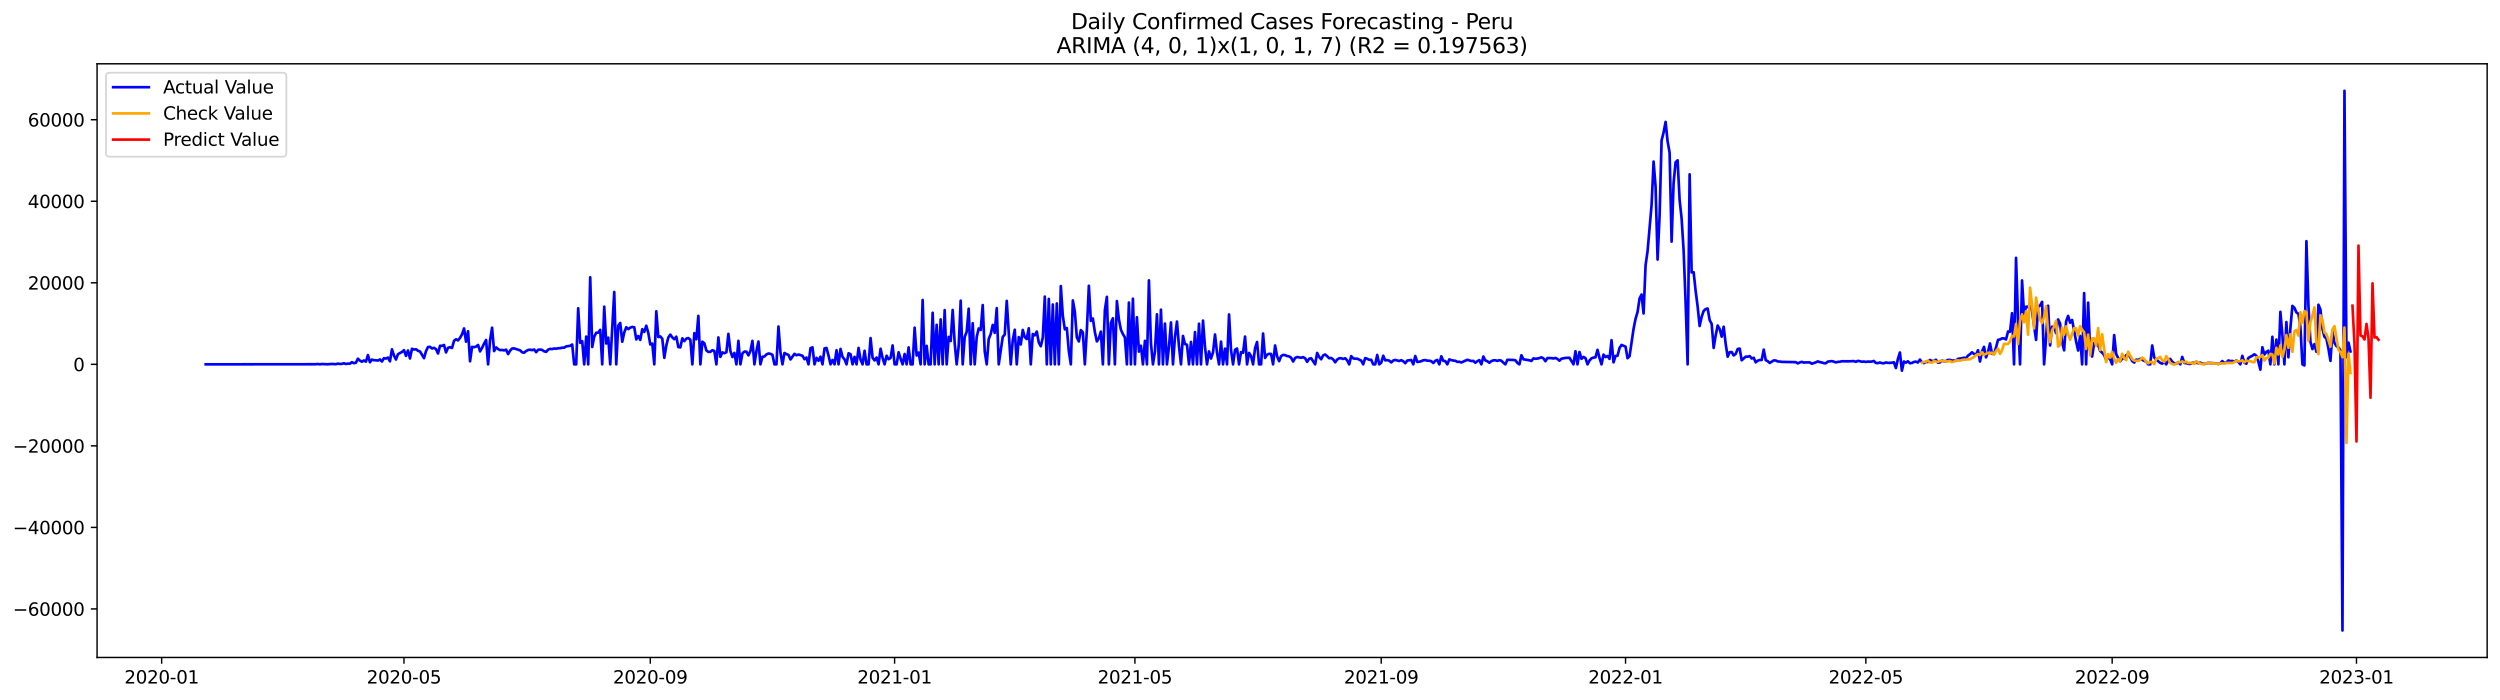 <?xml version="1.0" encoding="utf-8" standalone="no"?>
<!DOCTYPE svg PUBLIC "-//W3C//DTD SVG 1.1//EN"
  "http://www.w3.org/Graphics/SVG/1.1/DTD/svg11.dtd">
<svg xmlns:xlink="http://www.w3.org/1999/xlink" width="1400.792pt" height="392.274pt" viewBox="0 0 1400.792 392.274" xmlns="http://www.w3.org/2000/svg" version="1.1">
 <defs>
  <style type="text/css">*{stroke-linejoin: round; stroke-linecap: butt}</style>
 </defs>
 <g id="figure_1">
  <g id="patch_1">
   <path d="M 0 392.274 
L 1400.792 392.274 
L 1400.792 0 
L 0 0 
z
" style="fill: #ffffff"/>
  </g>
  <g id="axes_1">
   <g id="patch_2">
    <path d="M 54.392 368.396 
L 1393.592 368.396 
L 1393.592 35.755 
L 54.392 35.755 
z
" style="fill: #ffffff"/>
   </g>
   <g id="matplotlib.axis_1">
    <g id="xtick_1">
     <g id="line2d_1">
      <defs>
       <path id="m1f6b790aec" d="M 0 0 
L 0 3.5 
" style="stroke: #000000; stroke-width: 0.8"/>
      </defs>
      <g>
       <use xlink:href="#m1f6b790aec" x="90.579" y="368.396" style="stroke: #000000; stroke-width: 0.8"/>
      </g>
     </g>
     <g id="text_1">
      <!-- 2020-01 -->
      <g transform="translate(69.688 382.994)scale(0.1 -0.1)">
       <defs>
        <path id="DejaVuSans-32" d="M 1228 531 
L 3431 531 
L 3431 0 
L 469 0 
L 469 531 
Q 828 903 1448 1529 
Q 2069 2156 2228 2338 
Q 2531 2678 2651 2914 
Q 2772 3150 2772 3378 
Q 2772 3750 2511 3984 
Q 2250 4219 1831 4219 
Q 1534 4219 1204 4116 
Q 875 4013 500 3803 
L 500 4441 
Q 881 4594 1212 4672 
Q 1544 4750 1819 4750 
Q 2544 4750 2975 4387 
Q 3406 4025 3406 3419 
Q 3406 3131 3298 2873 
Q 3191 2616 2906 2266 
Q 2828 2175 2409 1742 
Q 1991 1309 1228 531 
z
" transform="scale(0.016)"/>
        <path id="DejaVuSans-30" d="M 2034 4250 
Q 1547 4250 1301 3770 
Q 1056 3291 1056 2328 
Q 1056 1369 1301 889 
Q 1547 409 2034 409 
Q 2525 409 2770 889 
Q 3016 1369 3016 2328 
Q 3016 3291 2770 3770 
Q 2525 4250 2034 4250 
z
M 2034 4750 
Q 2819 4750 3233 4129 
Q 3647 3509 3647 2328 
Q 3647 1150 3233 529 
Q 2819 -91 2034 -91 
Q 1250 -91 836 529 
Q 422 1150 422 2328 
Q 422 3509 836 4129 
Q 1250 4750 2034 4750 
z
" transform="scale(0.016)"/>
        <path id="DejaVuSans-2d" d="M 313 2009 
L 1997 2009 
L 1997 1497 
L 313 1497 
L 313 2009 
z
" transform="scale(0.016)"/>
        <path id="DejaVuSans-31" d="M 794 531 
L 1825 531 
L 1825 4091 
L 703 3866 
L 703 4441 
L 1819 4666 
L 2450 4666 
L 2450 531 
L 3481 531 
L 3481 0 
L 794 0 
L 794 531 
z
" transform="scale(0.016)"/>
       </defs>
       <use xlink:href="#DejaVuSans-32"/>
       <use xlink:href="#DejaVuSans-30" x="63.623"/>
       <use xlink:href="#DejaVuSans-32" x="127.246"/>
       <use xlink:href="#DejaVuSans-30" x="190.869"/>
       <use xlink:href="#DejaVuSans-2d" x="254.492"/>
       <use xlink:href="#DejaVuSans-30" x="290.576"/>
       <use xlink:href="#DejaVuSans-31" x="354.199"/>
      </g>
     </g>
    </g>
    <g id="xtick_2">
     <g id="line2d_2">
      <g>
       <use xlink:href="#m1f6b790aec" x="226.351" y="368.396" style="stroke: #000000; stroke-width: 0.8"/>
      </g>
     </g>
     <g id="text_2">
      <!-- 2020-05 -->
      <g transform="translate(205.459 382.994)scale(0.1 -0.1)">
       <defs>
        <path id="DejaVuSans-35" d="M 691 4666 
L 3169 4666 
L 3169 4134 
L 1269 4134 
L 1269 2991 
Q 1406 3038 1543 3061 
Q 1681 3084 1819 3084 
Q 2600 3084 3056 2656 
Q 3513 2228 3513 1497 
Q 3513 744 3044 326 
Q 2575 -91 1722 -91 
Q 1428 -91 1123 -41 
Q 819 9 494 109 
L 494 744 
Q 775 591 1075 516 
Q 1375 441 1709 441 
Q 2250 441 2565 725 
Q 2881 1009 2881 1497 
Q 2881 1984 2565 2268 
Q 2250 2553 1709 2553 
Q 1456 2553 1204 2497 
Q 953 2441 691 2322 
L 691 4666 
z
" transform="scale(0.016)"/>
       </defs>
       <use xlink:href="#DejaVuSans-32"/>
       <use xlink:href="#DejaVuSans-30" x="63.623"/>
       <use xlink:href="#DejaVuSans-32" x="127.246"/>
       <use xlink:href="#DejaVuSans-30" x="190.869"/>
       <use xlink:href="#DejaVuSans-2d" x="254.492"/>
       <use xlink:href="#DejaVuSans-30" x="290.576"/>
       <use xlink:href="#DejaVuSans-35" x="354.199"/>
      </g>
     </g>
    </g>
    <g id="xtick_3">
     <g id="line2d_3">
      <g>
       <use xlink:href="#m1f6b790aec" x="364.366" y="368.396" style="stroke: #000000; stroke-width: 0.8"/>
      </g>
     </g>
     <g id="text_3">
      <!-- 2020-09 -->
      <g transform="translate(343.475 382.994)scale(0.1 -0.1)">
       <defs>
        <path id="DejaVuSans-39" d="M 703 97 
L 703 672 
Q 941 559 1184 500 
Q 1428 441 1663 441 
Q 2288 441 2617 861 
Q 2947 1281 2994 2138 
Q 2813 1869 2534 1725 
Q 2256 1581 1919 1581 
Q 1219 1581 811 2004 
Q 403 2428 403 3163 
Q 403 3881 828 4315 
Q 1253 4750 1959 4750 
Q 2769 4750 3195 4129 
Q 3622 3509 3622 2328 
Q 3622 1225 3098 567 
Q 2575 -91 1691 -91 
Q 1453 -91 1209 -44 
Q 966 3 703 97 
z
M 1959 2075 
Q 2384 2075 2632 2365 
Q 2881 2656 2881 3163 
Q 2881 3666 2632 3958 
Q 2384 4250 1959 4250 
Q 1534 4250 1286 3958 
Q 1038 3666 1038 3163 
Q 1038 2656 1286 2365 
Q 1534 2075 1959 2075 
z
" transform="scale(0.016)"/>
       </defs>
       <use xlink:href="#DejaVuSans-32"/>
       <use xlink:href="#DejaVuSans-30" x="63.623"/>
       <use xlink:href="#DejaVuSans-32" x="127.246"/>
       <use xlink:href="#DejaVuSans-30" x="190.869"/>
       <use xlink:href="#DejaVuSans-2d" x="254.492"/>
       <use xlink:href="#DejaVuSans-30" x="290.576"/>
       <use xlink:href="#DejaVuSans-39" x="354.199"/>
      </g>
     </g>
    </g>
    <g id="xtick_4">
     <g id="line2d_4">
      <g>
       <use xlink:href="#m1f6b790aec" x="501.26" y="368.396" style="stroke: #000000; stroke-width: 0.8"/>
      </g>
     </g>
     <g id="text_4">
      <!-- 2021-01 -->
      <g transform="translate(480.368 382.994)scale(0.1 -0.1)">
       <use xlink:href="#DejaVuSans-32"/>
       <use xlink:href="#DejaVuSans-30" x="63.623"/>
       <use xlink:href="#DejaVuSans-32" x="127.246"/>
       <use xlink:href="#DejaVuSans-31" x="190.869"/>
       <use xlink:href="#DejaVuSans-2d" x="254.492"/>
       <use xlink:href="#DejaVuSans-30" x="290.576"/>
       <use xlink:href="#DejaVuSans-31" x="354.199"/>
      </g>
     </g>
    </g>
    <g id="xtick_5">
     <g id="line2d_5">
      <g>
       <use xlink:href="#m1f6b790aec" x="635.909" y="368.396" style="stroke: #000000; stroke-width: 0.8"/>
      </g>
     </g>
     <g id="text_5">
      <!-- 2021-05 -->
      <g transform="translate(615.018 382.994)scale(0.1 -0.1)">
       <use xlink:href="#DejaVuSans-32"/>
       <use xlink:href="#DejaVuSans-30" x="63.623"/>
       <use xlink:href="#DejaVuSans-32" x="127.246"/>
       <use xlink:href="#DejaVuSans-31" x="190.869"/>
       <use xlink:href="#DejaVuSans-2d" x="254.492"/>
       <use xlink:href="#DejaVuSans-30" x="290.576"/>
       <use xlink:href="#DejaVuSans-35" x="354.199"/>
      </g>
     </g>
    </g>
    <g id="xtick_6">
     <g id="line2d_6">
      <g>
       <use xlink:href="#m1f6b790aec" x="773.925" y="368.396" style="stroke: #000000; stroke-width: 0.8"/>
      </g>
     </g>
     <g id="text_6">
      <!-- 2021-09 -->
      <g transform="translate(753.033 382.994)scale(0.1 -0.1)">
       <use xlink:href="#DejaVuSans-32"/>
       <use xlink:href="#DejaVuSans-30" x="63.623"/>
       <use xlink:href="#DejaVuSans-32" x="127.246"/>
       <use xlink:href="#DejaVuSans-31" x="190.869"/>
       <use xlink:href="#DejaVuSans-2d" x="254.492"/>
       <use xlink:href="#DejaVuSans-30" x="290.576"/>
       <use xlink:href="#DejaVuSans-39" x="354.199"/>
      </g>
     </g>
    </g>
    <g id="xtick_7">
     <g id="line2d_7">
      <g>
       <use xlink:href="#m1f6b790aec" x="910.818" y="368.396" style="stroke: #000000; stroke-width: 0.8"/>
      </g>
     </g>
     <g id="text_7">
      <!-- 2022-01 -->
      <g transform="translate(889.927 382.994)scale(0.1 -0.1)">
       <use xlink:href="#DejaVuSans-32"/>
       <use xlink:href="#DejaVuSans-30" x="63.623"/>
       <use xlink:href="#DejaVuSans-32" x="127.246"/>
       <use xlink:href="#DejaVuSans-32" x="190.869"/>
       <use xlink:href="#DejaVuSans-2d" x="254.492"/>
       <use xlink:href="#DejaVuSans-30" x="290.576"/>
       <use xlink:href="#DejaVuSans-31" x="354.199"/>
      </g>
     </g>
    </g>
    <g id="xtick_8">
     <g id="line2d_8">
      <g>
       <use xlink:href="#m1f6b790aec" x="1045.468" y="368.396" style="stroke: #000000; stroke-width: 0.8"/>
      </g>
     </g>
     <g id="text_8">
      <!-- 2022-05 -->
      <g transform="translate(1024.576 382.994)scale(0.1 -0.1)">
       <use xlink:href="#DejaVuSans-32"/>
       <use xlink:href="#DejaVuSans-30" x="63.623"/>
       <use xlink:href="#DejaVuSans-32" x="127.246"/>
       <use xlink:href="#DejaVuSans-32" x="190.869"/>
       <use xlink:href="#DejaVuSans-2d" x="254.492"/>
       <use xlink:href="#DejaVuSans-30" x="290.576"/>
       <use xlink:href="#DejaVuSans-35" x="354.199"/>
      </g>
     </g>
    </g>
    <g id="xtick_9">
     <g id="line2d_9">
      <g>
       <use xlink:href="#m1f6b790aec" x="1183.483" y="368.396" style="stroke: #000000; stroke-width: 0.8"/>
      </g>
     </g>
     <g id="text_9">
      <!-- 2022-09 -->
      <g transform="translate(1162.592 382.994)scale(0.1 -0.1)">
       <use xlink:href="#DejaVuSans-32"/>
       <use xlink:href="#DejaVuSans-30" x="63.623"/>
       <use xlink:href="#DejaVuSans-32" x="127.246"/>
       <use xlink:href="#DejaVuSans-32" x="190.869"/>
       <use xlink:href="#DejaVuSans-2d" x="254.492"/>
       <use xlink:href="#DejaVuSans-30" x="290.576"/>
       <use xlink:href="#DejaVuSans-39" x="354.199"/>
      </g>
     </g>
    </g>
    <g id="xtick_10">
     <g id="line2d_10">
      <g>
       <use xlink:href="#m1f6b790aec" x="1320.377" y="368.396" style="stroke: #000000; stroke-width: 0.8"/>
      </g>
     </g>
     <g id="text_10">
      <!-- 2023-01 -->
      <g transform="translate(1299.485 382.994)scale(0.1 -0.1)">
       <defs>
        <path id="DejaVuSans-33" d="M 2597 2516 
Q 3050 2419 3304 2112 
Q 3559 1806 3559 1356 
Q 3559 666 3084 287 
Q 2609 -91 1734 -91 
Q 1441 -91 1130 -33 
Q 819 25 488 141 
L 488 750 
Q 750 597 1062 519 
Q 1375 441 1716 441 
Q 2309 441 2620 675 
Q 2931 909 2931 1356 
Q 2931 1769 2642 2001 
Q 2353 2234 1838 2234 
L 1294 2234 
L 1294 2753 
L 1863 2753 
Q 2328 2753 2575 2939 
Q 2822 3125 2822 3475 
Q 2822 3834 2567 4026 
Q 2313 4219 1838 4219 
Q 1578 4219 1281 4162 
Q 984 4106 628 3988 
L 628 4550 
Q 988 4650 1302 4700 
Q 1616 4750 1894 4750 
Q 2613 4750 3031 4423 
Q 3450 4097 3450 3541 
Q 3450 3153 3228 2886 
Q 3006 2619 2597 2516 
z
" transform="scale(0.016)"/>
       </defs>
       <use xlink:href="#DejaVuSans-32"/>
       <use xlink:href="#DejaVuSans-30" x="63.623"/>
       <use xlink:href="#DejaVuSans-32" x="127.246"/>
       <use xlink:href="#DejaVuSans-33" x="190.869"/>
       <use xlink:href="#DejaVuSans-2d" x="254.492"/>
       <use xlink:href="#DejaVuSans-30" x="290.576"/>
       <use xlink:href="#DejaVuSans-31" x="354.199"/>
      </g>
     </g>
    </g>
   </g>
   <g id="matplotlib.axis_2">
    <g id="ytick_1">
     <g id="line2d_11">
      <defs>
       <path id="m94eafbccc7" d="M 0 0 
L -3.5 0 
" style="stroke: #000000; stroke-width: 0.8"/>
      </defs>
      <g>
       <use xlink:href="#m94eafbccc7" x="54.392" y="341.201" style="stroke: #000000; stroke-width: 0.8"/>
      </g>
     </g>
     <g id="text_11">
      <!-- −60000 -->
      <g transform="translate(7.2 345)scale(0.1 -0.1)">
       <defs>
        <path id="DejaVuSans-2212" d="M 678 2272 
L 4684 2272 
L 4684 1741 
L 678 1741 
L 678 2272 
z
" transform="scale(0.016)"/>
        <path id="DejaVuSans-36" d="M 2113 2584 
Q 1688 2584 1439 2293 
Q 1191 2003 1191 1497 
Q 1191 994 1439 701 
Q 1688 409 2113 409 
Q 2538 409 2786 701 
Q 3034 994 3034 1497 
Q 3034 2003 2786 2293 
Q 2538 2584 2113 2584 
z
M 3366 4563 
L 3366 3988 
Q 3128 4100 2886 4159 
Q 2644 4219 2406 4219 
Q 1781 4219 1451 3797 
Q 1122 3375 1075 2522 
Q 1259 2794 1537 2939 
Q 1816 3084 2150 3084 
Q 2853 3084 3261 2657 
Q 3669 2231 3669 1497 
Q 3669 778 3244 343 
Q 2819 -91 2113 -91 
Q 1303 -91 875 529 
Q 447 1150 447 2328 
Q 447 3434 972 4092 
Q 1497 4750 2381 4750 
Q 2619 4750 2861 4703 
Q 3103 4656 3366 4563 
z
" transform="scale(0.016)"/>
       </defs>
       <use xlink:href="#DejaVuSans-2212"/>
       <use xlink:href="#DejaVuSans-36" x="83.789"/>
       <use xlink:href="#DejaVuSans-30" x="147.412"/>
       <use xlink:href="#DejaVuSans-30" x="211.035"/>
       <use xlink:href="#DejaVuSans-30" x="274.658"/>
       <use xlink:href="#DejaVuSans-30" x="338.281"/>
      </g>
     </g>
    </g>
    <g id="ytick_2">
     <g id="line2d_12">
      <g>
       <use xlink:href="#m94eafbccc7" x="54.392" y="295.517" style="stroke: #000000; stroke-width: 0.8"/>
      </g>
     </g>
     <g id="text_12">
      <!-- −40000 -->
      <g transform="translate(7.2 299.316)scale(0.1 -0.1)">
       <defs>
        <path id="DejaVuSans-34" d="M 2419 4116 
L 825 1625 
L 2419 1625 
L 2419 4116 
z
M 2253 4666 
L 3047 4666 
L 3047 1625 
L 3713 1625 
L 3713 1100 
L 3047 1100 
L 3047 0 
L 2419 0 
L 2419 1100 
L 313 1100 
L 313 1709 
L 2253 4666 
z
" transform="scale(0.016)"/>
       </defs>
       <use xlink:href="#DejaVuSans-2212"/>
       <use xlink:href="#DejaVuSans-34" x="83.789"/>
       <use xlink:href="#DejaVuSans-30" x="147.412"/>
       <use xlink:href="#DejaVuSans-30" x="211.035"/>
       <use xlink:href="#DejaVuSans-30" x="274.658"/>
       <use xlink:href="#DejaVuSans-30" x="338.281"/>
      </g>
     </g>
    </g>
    <g id="ytick_3">
     <g id="line2d_13">
      <g>
       <use xlink:href="#m94eafbccc7" x="54.392" y="249.833" style="stroke: #000000; stroke-width: 0.8"/>
      </g>
     </g>
     <g id="text_13">
      <!-- −20000 -->
      <g transform="translate(7.2 253.632)scale(0.1 -0.1)">
       <use xlink:href="#DejaVuSans-2212"/>
       <use xlink:href="#DejaVuSans-32" x="83.789"/>
       <use xlink:href="#DejaVuSans-30" x="147.412"/>
       <use xlink:href="#DejaVuSans-30" x="211.035"/>
       <use xlink:href="#DejaVuSans-30" x="274.658"/>
       <use xlink:href="#DejaVuSans-30" x="338.281"/>
      </g>
     </g>
    </g>
    <g id="ytick_4">
     <g id="line2d_14">
      <g>
       <use xlink:href="#m94eafbccc7" x="54.392" y="204.148" style="stroke: #000000; stroke-width: 0.8"/>
      </g>
     </g>
     <g id="text_14">
      <!-- 0 -->
      <g transform="translate(41.03 207.948)scale(0.1 -0.1)">
       <use xlink:href="#DejaVuSans-30"/>
      </g>
     </g>
    </g>
    <g id="ytick_5">
     <g id="line2d_15">
      <g>
       <use xlink:href="#m94eafbccc7" x="54.392" y="158.464" style="stroke: #000000; stroke-width: 0.8"/>
      </g>
     </g>
     <g id="text_15">
      <!-- 20000 -->
      <g transform="translate(15.58 162.263)scale(0.1 -0.1)">
       <use xlink:href="#DejaVuSans-32"/>
       <use xlink:href="#DejaVuSans-30" x="63.623"/>
       <use xlink:href="#DejaVuSans-30" x="127.246"/>
       <use xlink:href="#DejaVuSans-30" x="190.869"/>
       <use xlink:href="#DejaVuSans-30" x="254.492"/>
      </g>
     </g>
    </g>
    <g id="ytick_6">
     <g id="line2d_16">
      <g>
       <use xlink:href="#m94eafbccc7" x="54.392" y="112.78" style="stroke: #000000; stroke-width: 0.8"/>
      </g>
     </g>
     <g id="text_16">
      <!-- 40000 -->
      <g transform="translate(15.58 116.579)scale(0.1 -0.1)">
       <use xlink:href="#DejaVuSans-34"/>
       <use xlink:href="#DejaVuSans-30" x="63.623"/>
       <use xlink:href="#DejaVuSans-30" x="127.246"/>
       <use xlink:href="#DejaVuSans-30" x="190.869"/>
       <use xlink:href="#DejaVuSans-30" x="254.492"/>
      </g>
     </g>
    </g>
    <g id="ytick_7">
     <g id="line2d_17">
      <g>
       <use xlink:href="#m94eafbccc7" x="54.392" y="67.096" style="stroke: #000000; stroke-width: 0.8"/>
      </g>
     </g>
     <g id="text_17">
      <!-- 60000 -->
      <g transform="translate(15.58 70.895)scale(0.1 -0.1)">
       <use xlink:href="#DejaVuSans-36"/>
       <use xlink:href="#DejaVuSans-30" x="63.623"/>
       <use xlink:href="#DejaVuSans-30" x="127.246"/>
       <use xlink:href="#DejaVuSans-30" x="190.869"/>
       <use xlink:href="#DejaVuSans-30" x="254.492"/>
      </g>
     </g>
    </g>
   </g>
   <g id="line2d_18">
    <path d="M 115.265 204.148 
L 176.979 204.084 
L 178.101 203.945 
L 179.223 204.148 
L 180.345 203.957 
L 182.59 204.075 
L 183.712 204.1 
L 185.956 203.92 
L 188.2 204.066 
L 189.322 203.735 
L 190.444 203.925 
L 191.566 203.886 
L 192.688 203.559 
L 193.81 203.941 
L 194.932 203.735 
L 196.055 203.804 
L 197.177 202.926 
L 198.299 203.509 
L 199.421 203.251 
L 200.543 200.978 
L 201.665 202.061 
L 202.787 202.684 
L 203.909 201.976 
L 205.031 202.616 
L 206.153 198.975 
L 207.275 202.963 
L 208.397 201.471 
L 209.519 201.828 
L 210.642 201.869 
L 211.764 202.022 
L 212.886 201.389 
L 214.008 202.556 
L 215.13 200.695 
L 216.252 200.921 
L 217.374 200.347 
L 218.496 202.472 
L 219.618 195.736 
L 220.74 199.155 
L 221.862 201.448 
L 222.984 198.458 
L 225.229 197.193 
L 226.351 196.193 
L 227.473 199.409 
L 228.595 196.396 
L 229.717 200.85 
L 230.839 195.43 
L 231.961 195.861 
L 233.083 195.676 
L 234.205 196.563 
L 235.327 196.912 
L 237.571 200.688 
L 238.693 196.754 
L 239.816 194.447 
L 240.938 194.331 
L 242.06 195.261 
L 243.182 194.906 
L 244.304 195.624 
L 245.426 198.072 
L 246.548 193.755 
L 247.67 193.785 
L 248.792 193.301 
L 249.914 197.458 
L 251.036 194.884 
L 252.158 194.543 
L 253.28 194.966 
L 254.403 190.964 
L 255.525 190.091 
L 256.647 190.731 
L 257.769 189.287 
L 258.891 187.277 
L 260.013 184.036 
L 261.135 191.441 
L 262.257 185.587 
L 263.379 202.438 
L 264.501 194.363 
L 265.623 194.55 
L 266.745 194.194 
L 267.868 193.282 
L 268.99 196.882 
L 270.112 194.92 
L 271.234 192.529 
L 272.356 190.523 
L 273.478 204.148 
L 274.6 190.532 
L 275.722 183.62 
L 276.844 196.711 
L 277.966 194.637 
L 279.088 195.578 
L 280.21 196.199 
L 281.332 196.069 
L 282.455 196.352 
L 283.577 195.93 
L 284.699 198.413 
L 285.821 196.467 
L 286.943 195.288 
L 288.065 195.21 
L 291.431 196.314 
L 292.553 197.419 
L 293.675 197.643 
L 294.797 196.693 
L 295.919 196.092 
L 297.042 195.937 
L 298.164 196.197 
L 299.286 195.838 
L 300.408 197.33 
L 301.53 195.982 
L 302.652 195.85 
L 303.774 196.069 
L 304.896 196.844 
L 306.018 197.15 
L 307.14 195.889 
L 308.262 195.475 
L 309.384 195.596 
L 310.506 195.277 
L 311.629 195.388 
L 312.751 195.124 
L 313.873 195.096 
L 314.995 194.806 
L 316.117 194.804 
L 317.239 194.084 
L 319.483 193.764 
L 320.605 193.036 
L 321.727 204.148 
L 322.849 204.148 
L 323.971 172.727 
L 325.093 192.07 
L 326.216 191.179 
L 327.338 204.148 
L 328.46 188.595 
L 329.582 204.148 
L 330.704 155.362 
L 331.826 194.441 
L 332.948 188.639 
L 334.07 186.482 
L 335.192 186.366 
L 336.314 184.81 
L 337.436 204.148 
L 338.558 171.829 
L 339.68 192.478 
L 340.803 189.194 
L 341.925 204.148 
L 344.169 163.624 
L 345.291 204.148 
L 346.413 182.432 
L 347.535 180.98 
L 348.657 191.478 
L 349.779 186.268 
L 350.901 183.364 
L 352.023 184.415 
L 353.145 183.572 
L 354.268 183.204 
L 355.39 183.385 
L 356.512 190.187 
L 357.634 188.287 
L 358.756 190.452 
L 359.878 184.461 
L 361 185.957 
L 362.122 182.508 
L 363.244 186.489 
L 364.366 193.022 
L 365.488 192.517 
L 366.61 204.148 
L 367.732 174.417 
L 368.855 188.837 
L 369.977 188.492 
L 371.099 189.815 
L 372.221 200.498 
L 373.343 193.607 
L 374.465 189.105 
L 375.587 187.494 
L 376.709 189.066 
L 377.831 190.073 
L 378.953 188.645 
L 380.075 194.461 
L 381.197 194.646 
L 382.319 189.575 
L 383.442 191.133 
L 384.564 189.726 
L 385.686 189.408 
L 386.808 190.375 
L 387.93 204.148 
L 389.052 186.672 
L 390.174 190.103 
L 391.296 176.991 
L 392.418 204.148 
L 393.54 191.453 
L 394.662 192.362 
L 395.784 196.355 
L 396.906 197.172 
L 398.029 197.156 
L 399.151 196.227 
L 400.273 196.686 
L 401.395 204.148 
L 402.517 189.061 
L 403.639 199.968 
L 404.761 197.456 
L 405.883 197.906 
L 407.005 197.405 
L 408.127 187.076 
L 409.249 196.649 
L 410.371 200.037 
L 411.493 197.746 
L 412.616 204.148 
L 413.738 190.978 
L 414.86 204.148 
L 415.982 198.034 
L 417.104 196.994 
L 418.226 197.008 
L 419.348 199.121 
L 420.47 196.743 
L 421.592 190.996 
L 422.714 204.148 
L 423.836 196.748 
L 424.958 191.359 
L 426.08 204.148 
L 427.203 199.902 
L 428.325 199.756 
L 429.447 198.596 
L 430.569 198.059 
L 431.691 198.241 
L 432.813 198.842 
L 433.935 204.148 
L 435.057 204.148 
L 436.179 182.942 
L 437.301 197.444 
L 438.423 204.148 
L 439.545 197.796 
L 440.668 198.422 
L 441.79 198.842 
L 442.912 201.421 
L 445.156 198.267 
L 446.278 199.052 
L 447.4 198.637 
L 449.644 199.324 
L 450.766 201.277 
L 451.888 200.35 
L 453.01 204.148 
L 454.132 195.044 
L 455.255 194.637 
L 456.377 204.148 
L 457.499 200.519 
L 458.621 202.122 
L 459.743 199.85 
L 460.865 204.148 
L 461.987 195.222 
L 463.109 194.964 
L 464.231 199.21 
L 465.353 204.148 
L 466.475 201.693 
L 467.597 204.148 
L 468.719 196.222 
L 469.842 204.148 
L 470.964 195.503 
L 472.086 199.973 
L 473.208 201.353 
L 474.33 204.148 
L 475.452 197.96 
L 476.574 198.461 
L 477.696 204.148 
L 478.818 199.964 
L 479.94 204.148 
L 481.062 194.943 
L 482.184 201.506 
L 483.306 204.148 
L 484.429 196.549 
L 485.551 204.148 
L 486.673 204.148 
L 487.795 189.434 
L 488.917 200.453 
L 490.039 201.96 
L 491.161 200.316 
L 492.283 204.148 
L 493.405 195.402 
L 494.527 200.576 
L 495.649 204.148 
L 496.771 199.326 
L 497.893 201.291 
L 499.016 200.521 
L 500.138 193.547 
L 501.26 204.148 
L 502.382 204.148 
L 503.504 197.383 
L 504.626 201.005 
L 505.748 204.148 
L 506.87 198.34 
L 507.992 204.148 
L 509.114 194.642 
L 510.236 204.148 
L 511.358 204.148 
L 512.48 183.581 
L 513.603 199.201 
L 514.725 197.568 
L 515.847 204.148 
L 516.969 168.076 
L 518.091 204.148 
L 519.213 193.769 
L 520.335 204.148 
L 521.457 204.148 
L 522.579 175.26 
L 523.701 204.148 
L 524.823 182.008 
L 525.945 204.148 
L 527.068 178.951 
L 528.19 204.148 
L 529.312 173.766 
L 530.434 204.148 
L 531.556 188.773 
L 532.678 191.094 
L 533.8 173.684 
L 534.922 192.232 
L 536.044 204.148 
L 537.166 193.922 
L 538.288 168.467 
L 539.41 204.148 
L 540.532 188.81 
L 541.655 185.891 
L 542.777 172.962 
L 543.899 204.148 
L 545.021 181.124 
L 546.143 204.148 
L 547.265 188.789 
L 548.387 184.031 
L 549.509 184.872 
L 550.631 170.913 
L 551.753 196.832 
L 552.875 204.148 
L 553.997 189.922 
L 555.119 187.227 
L 556.242 182.067 
L 557.364 186.517 
L 558.486 172.658 
L 559.608 204.148 
L 561.852 188.753 
L 562.974 187.469 
L 564.096 168.597 
L 566.34 204.148 
L 567.462 190.576 
L 568.584 184.751 
L 569.706 204.148 
L 570.829 188.908 
L 571.951 193.006 
L 573.073 184.854 
L 574.195 188.913 
L 575.317 189.959 
L 576.439 183.94 
L 577.561 204.148 
L 578.683 187.168 
L 579.805 187.899 
L 580.927 185.786 
L 582.049 191.921 
L 583.171 194 
L 584.293 189.146 
L 585.416 166.176 
L 586.538 204.148 
L 587.66 167.494 
L 588.782 204.148 
L 589.904 170.614 
L 591.026 204.148 
L 592.148 170.038 
L 593.27 204.148 
L 594.392 160.278 
L 595.514 176.923 
L 596.636 184.529 
L 597.758 183.798 
L 598.88 196.75 
L 600.003 204.148 
L 601.125 168.318 
L 602.247 174.646 
L 603.369 189.022 
L 604.491 191.32 
L 605.613 184.947 
L 606.735 186.236 
L 607.857 204.148 
L 608.979 184.998 
L 610.101 160.129 
L 611.223 179.81 
L 612.345 178.456 
L 613.468 186.041 
L 614.59 191.297 
L 615.712 189.559 
L 616.834 185.806 
L 617.956 204.148 
L 619.078 173.709 
L 620.2 166.315 
L 621.322 204.148 
L 622.444 180.939 
L 623.566 178.335 
L 624.688 204.148 
L 625.81 168.702 
L 626.932 178.91 
L 628.055 184.744 
L 629.177 187.188 
L 630.299 189.047 
L 631.421 204.148 
L 632.543 169.536 
L 633.665 204.148 
L 634.787 167.359 
L 635.909 204.148 
L 637.031 177.759 
L 638.153 197.001 
L 639.275 193.728 
L 640.397 204.148 
L 641.519 190.973 
L 642.642 204.148 
L 643.764 157.096 
L 644.886 192.193 
L 646.008 204.148 
L 647.13 197.113 
L 648.252 176.123 
L 649.374 204.148 
L 650.496 173.517 
L 651.618 204.148 
L 652.74 181.299 
L 653.862 204.148 
L 654.984 194.367 
L 656.106 180.664 
L 657.229 204.148 
L 658.351 188.741 
L 659.473 180.185 
L 660.595 194.011 
L 661.717 204.148 
L 662.839 188.237 
L 663.961 192.75 
L 665.083 193.164 
L 666.205 204.148 
L 667.327 191.583 
L 668.449 204.148 
L 669.571 186.071 
L 670.693 204.148 
L 671.816 181.391 
L 672.938 204.148 
L 674.06 179.63 
L 675.182 194.498 
L 676.304 204.148 
L 677.426 196.887 
L 678.548 200.884 
L 679.67 197.447 
L 680.792 187.419 
L 681.914 197.755 
L 683.036 204.148 
L 684.158 191.428 
L 685.28 204.148 
L 686.403 195.35 
L 687.525 204.148 
L 688.647 176.192 
L 689.769 196.238 
L 690.891 204.148 
L 692.013 196.039 
L 693.135 195.281 
L 694.257 204.148 
L 695.379 197.307 
L 696.501 197.654 
L 697.623 188.586 
L 698.745 204.148 
L 699.868 197.764 
L 700.99 199.448 
L 702.112 204.148 
L 703.234 195.126 
L 704.356 191.61 
L 705.478 204.148 
L 706.6 204.148 
L 707.722 186.882 
L 708.844 200.576 
L 709.966 198.726 
L 711.088 198.241 
L 712.21 198.326 
L 713.332 204.148 
L 714.455 193.575 
L 715.577 199.667 
L 716.699 202.367 
L 717.821 199.557 
L 718.943 198.858 
L 720.065 198.986 
L 721.187 199.507 
L 722.309 199.694 
L 723.431 200.427 
L 724.553 202.57 
L 725.675 200.567 
L 726.797 200.041 
L 729.042 200.455 
L 730.164 200.117 
L 731.286 200.745 
L 732.408 202.753 
L 733.53 201.028 
L 734.652 200.718 
L 736.896 204.148 
L 738.018 197.757 
L 739.14 200.019 
L 740.262 201.307 
L 741.384 199.107 
L 742.506 198.63 
L 743.629 199.596 
L 744.751 200.731 
L 745.873 200.56 
L 746.995 201.369 
L 748.117 202.999 
L 749.239 201.439 
L 750.361 200.763 
L 751.483 200.718 
L 752.605 201.136 
L 753.727 200.729 
L 754.849 201.914 
L 755.971 204.148 
L 757.093 199.546 
L 758.216 200.795 
L 759.338 201.017 
L 760.46 200.96 
L 762.704 202.052 
L 763.826 204.148 
L 764.948 200.635 
L 766.07 201.042 
L 767.192 201.595 
L 768.314 201.599 
L 769.436 204.148 
L 770.558 204.148 
L 771.68 198.881 
L 772.803 204.148 
L 773.925 203.2 
L 775.047 199.324 
L 776.169 201.924 
L 777.291 201.773 
L 778.413 202.088 
L 779.535 203.066 
L 780.657 201.994 
L 781.779 201.67 
L 784.023 202.291 
L 785.145 201.816 
L 786.268 202.415 
L 787.39 203.527 
L 788.512 202.01 
L 790.756 201.709 
L 791.878 204.148 
L 793 199.491 
L 794.122 202.803 
L 795.244 202.677 
L 796.366 202.369 
L 797.488 201.873 
L 798.61 201.755 
L 799.732 202.095 
L 800.855 202.122 
L 801.977 202.383 
L 803.099 203.417 
L 804.221 202.173 
L 805.343 201.668 
L 806.465 204.148 
L 807.587 199.63 
L 808.709 202.175 
L 809.831 202.339 
L 810.953 204.148 
L 812.075 201.385 
L 813.197 201.787 
L 814.319 202.04 
L 815.442 202.147 
L 816.564 202.762 
L 817.686 202.7 
L 818.808 203.114 
L 822.174 201.586 
L 824.418 202.289 
L 825.54 202.221 
L 826.662 203.264 
L 827.784 202.378 
L 828.906 201.787 
L 830.029 204.148 
L 831.151 199.747 
L 832.273 201.935 
L 833.395 202.417 
L 834.517 203.235 
L 835.639 202.337 
L 836.761 201.896 
L 837.883 201.869 
L 839.005 202.23 
L 840.127 201.791 
L 841.249 202.12 
L 842.371 203.251 
L 843.493 204.148 
L 844.616 201.588 
L 847.982 201.704 
L 849.104 201.878 
L 850.226 203.372 
L 851.348 204.148 
L 852.47 199.034 
L 853.592 201.323 
L 856.958 201.876 
L 858.08 202.253 
L 859.203 200.816 
L 860.325 201.019 
L 861.447 200.916 
L 862.569 200.638 
L 863.691 200.208 
L 864.813 200.802 
L 865.935 202.383 
L 867.057 200.633 
L 869.301 200.656 
L 870.423 200.873 
L 871.545 200.553 
L 872.668 201.12 
L 873.79 202.104 
L 874.912 200.994 
L 877.156 200.542 
L 879.4 200.45 
L 881.644 204.148 
L 882.766 196.798 
L 883.888 204.148 
L 885.01 197.209 
L 886.132 201.051 
L 887.255 199.993 
L 888.377 200.66 
L 889.499 204.148 
L 890.621 201.99 
L 891.743 200.772 
L 892.865 200.357 
L 893.987 200.21 
L 895.109 196.019 
L 896.231 200.537 
L 897.353 204.148 
L 898.475 198.678 
L 899.597 200.078 
L 900.719 199.461 
L 901.842 201.097 
L 902.964 190.621 
L 904.086 203.025 
L 905.208 199.436 
L 906.33 199.324 
L 907.452 194.966 
L 908.574 193.276 
L 910.818 194.221 
L 911.94 200.72 
L 913.062 199.589 
L 915.306 184.305 
L 916.429 178.625 
L 917.551 174.835 
L 918.673 167.293 
L 919.795 165.024 
L 920.917 175.651 
L 922.039 148.669 
L 923.161 140.711 
L 925.405 114.881 
L 926.527 90.52 
L 927.649 104.575 
L 928.771 145.444 
L 929.893 121.008 
L 931.016 78.649 
L 932.138 74.216 
L 933.26 68.306 
L 934.382 79.211 
L 935.504 85.516 
L 936.626 135.373 
L 937.748 102.51 
L 938.87 90.849 
L 939.992 89.837 
L 941.114 112.024 
L 942.236 122.474 
L 943.358 140.378 
L 944.48 169.584 
L 945.603 204.148 
L 946.725 97.674 
L 947.847 152.658 
L 948.969 152.532 
L 950.091 163.014 
L 951.213 171.733 
L 952.335 182.663 
L 953.457 177.535 
L 954.579 174.246 
L 955.701 173.165 
L 956.823 172.871 
L 957.945 179.344 
L 959.068 181.473 
L 960.19 194.938 
L 961.312 187.983 
L 962.434 182.403 
L 963.556 184.376 
L 964.678 188.645 
L 965.8 183.051 
L 966.922 192.679 
L 968.044 199.838 
L 969.166 197.332 
L 970.288 197.268 
L 971.41 199.162 
L 972.532 198.285 
L 973.655 195.555 
L 974.777 195.331 
L 975.899 201.873 
L 978.143 199.847 
L 979.265 199.854 
L 980.387 199.534 
L 981.509 200.868 
L 982.631 200.473 
L 983.753 203.031 
L 984.875 202.09 
L 985.997 201.716 
L 987.119 201.702 
L 988.242 195.898 
L 989.364 201.775 
L 990.486 202.39 
L 991.608 203.358 
L 993.852 201.944 
L 994.974 201.985 
L 996.096 202.531 
L 997.218 202.584 
L 998.34 202.769 
L 1006.195 202.913 
L 1007.317 203.634 
L 1008.439 203.109 
L 1009.561 202.748 
L 1010.683 203.168 
L 1011.805 203.05 
L 1014.049 203.073 
L 1015.171 203.788 
L 1017.416 203.045 
L 1018.538 202.483 
L 1019.66 202.89 
L 1020.782 203.111 
L 1021.904 203.475 
L 1023.026 203.555 
L 1024.148 202.625 
L 1026.392 202.33 
L 1027.514 202.634 
L 1028.636 203.075 
L 1029.758 202.778 
L 1030.88 202.675 
L 1032.003 202.424 
L 1034.247 202.449 
L 1036.491 202.431 
L 1038.735 202.319 
L 1039.857 202.725 
L 1040.979 202.205 
L 1042.101 202.371 
L 1043.223 202.712 
L 1044.345 202.561 
L 1045.468 202.81 
L 1046.59 202.586 
L 1047.712 202.668 
L 1048.834 202.568 
L 1049.956 202.255 
L 1051.078 203.385 
L 1052.2 203.463 
L 1053.322 203.107 
L 1054.444 203.479 
L 1055.566 203.545 
L 1056.688 203.093 
L 1057.81 203.326 
L 1058.932 203.338 
L 1060.055 203.228 
L 1061.177 202.997 
L 1062.299 206.22 
L 1063.421 201.142 
L 1064.543 197.511 
L 1065.665 207.703 
L 1066.787 202.563 
L 1067.909 203.2 
L 1069.031 202.433 
L 1070.153 203.539 
L 1071.275 203.392 
L 1072.397 202.776 
L 1073.519 202.627 
L 1074.642 203.105 
L 1075.764 201.476 
L 1076.886 202.967 
L 1078.008 203.472 
L 1079.13 202.748 
L 1080.252 202.86 
L 1081.374 201.681 
L 1082.496 202.323 
L 1083.618 202.2 
L 1084.74 201.579 
L 1085.862 203.267 
L 1086.984 203.063 
L 1088.106 202.093 
L 1089.229 202.403 
L 1090.351 202.342 
L 1091.473 201.67 
L 1092.595 201.636 
L 1093.717 202.015 
L 1094.839 201.981 
L 1095.961 202.184 
L 1097.083 201.06 
L 1099.327 200.747 
L 1100.449 200.414 
L 1101.571 200.74 
L 1102.693 199.274 
L 1103.816 198.468 
L 1104.938 197.408 
L 1106.06 198.305 
L 1107.182 198.801 
L 1108.304 196.234 
L 1109.426 202.549 
L 1110.548 196.903 
L 1111.67 194.349 
L 1112.792 200.24 
L 1113.914 197.309 
L 1115.036 192.449 
L 1116.158 198.184 
L 1117.28 198.365 
L 1118.403 194.696 
L 1119.525 190.434 
L 1120.647 190.201 
L 1121.769 189.584 
L 1122.891 189.625 
L 1124.013 190.194 
L 1125.135 185.735 
L 1126.257 185.875 
L 1127.379 175.509 
L 1128.501 204.148 
L 1129.623 144.467 
L 1130.745 179.063 
L 1131.868 204.148 
L 1132.99 157.13 
L 1134.112 176.08 
L 1135.234 171.818 
L 1136.356 172.156 
L 1137.478 170.089 
L 1138.6 174.52 
L 1140.844 190.457 
L 1141.966 171.745 
L 1143.088 171.203 
L 1144.21 169.138 
L 1145.332 204.148 
L 1146.455 189.376 
L 1147.577 171.315 
L 1148.699 193.559 
L 1149.821 183.047 
L 1150.943 183.376 
L 1152.065 186.688 
L 1153.187 178.992 
L 1154.309 181.265 
L 1155.431 191.848 
L 1156.553 196.295 
L 1157.675 180.132 
L 1158.797 177.017 
L 1159.919 180.801 
L 1161.042 179.292 
L 1163.286 191.361 
L 1164.408 196.398 
L 1165.53 188.227 
L 1166.652 204.148 
L 1167.774 164.227 
L 1168.896 204.148 
L 1170.018 169.591 
L 1171.14 196.334 
L 1172.262 199.795 
L 1173.384 192.2 
L 1174.506 191.617 
L 1175.629 193.324 
L 1176.751 196.643 
L 1177.873 197.574 
L 1178.995 198.998 
L 1180.117 201.549 
L 1181.239 200.224 
L 1182.361 201.332 
L 1183.483 204.148 
L 1184.605 187.768 
L 1185.727 198.388 
L 1186.849 200.608 
L 1187.971 202.41 
L 1189.093 201.024 
L 1190.216 200.617 
L 1191.338 199.023 
L 1192.46 198.669 
L 1193.582 200.099 
L 1194.704 202.291 
L 1195.826 203.141 
L 1196.948 201.522 
L 1198.07 201.709 
L 1199.192 201.042 
L 1201.436 202.186 
L 1202.558 202.57 
L 1203.68 204.148 
L 1204.803 204.148 
L 1205.925 193.579 
L 1207.047 200.345 
L 1208.169 201.522 
L 1210.413 203.31 
L 1211.535 203.762 
L 1212.657 202.563 
L 1213.779 204.148 
L 1214.901 201.908 
L 1216.023 201.108 
L 1217.145 202.705 
L 1218.268 203.571 
L 1219.39 203.81 
L 1220.512 202.89 
L 1221.634 204.148 
L 1222.756 199.987 
L 1223.878 203.374 
L 1225 203.472 
L 1226.122 203.851 
L 1227.244 203.911 
L 1228.366 203.262 
L 1229.488 203.324 
L 1230.61 203.274 
L 1231.732 203.468 
L 1232.855 203.182 
L 1233.977 203.708 
L 1235.099 203.931 
L 1237.343 203.303 
L 1238.465 203.484 
L 1239.587 203.431 
L 1241.831 203.657 
L 1242.953 203.963 
L 1244.075 203.637 
L 1245.197 202.319 
L 1246.319 203.431 
L 1247.442 203.196 
L 1248.564 201.978 
L 1249.686 202.339 
L 1250.808 202.216 
L 1251.93 202.675 
L 1253.052 201.944 
L 1254.174 202.782 
L 1255.296 204.148 
L 1256.418 199.384 
L 1257.54 203.237 
L 1258.662 203.801 
L 1259.784 200.592 
L 1260.906 199.898 
L 1262.029 199.345 
L 1263.151 198.527 
L 1264.273 199.381 
L 1265.395 202.668 
L 1266.517 207.12 
L 1267.639 194.559 
L 1268.761 198.659 
L 1269.883 197.186 
L 1271.005 196.48 
L 1272.127 204.148 
L 1273.249 188.714 
L 1274.371 204.148 
L 1275.493 190.265 
L 1276.616 204.148 
L 1277.738 174.73 
L 1278.86 187.787 
L 1279.982 204.148 
L 1281.104 180.443 
L 1282.226 200.19 
L 1283.348 183.903 
L 1284.47 171.391 
L 1285.592 172.471 
L 1286.714 175.034 
L 1287.836 175.879 
L 1288.958 183.127 
L 1290.08 204.148 
L 1291.203 204.765 
L 1292.325 135.131 
L 1293.447 171.128 
L 1294.569 191.503 
L 1295.691 195.61 
L 1296.813 192.823 
L 1297.935 197.131 
L 1299.057 170.744 
L 1300.179 173.426 
L 1301.301 184.235 
L 1302.423 188.684 
L 1303.545 189.762 
L 1304.668 195.4 
L 1305.79 202.202 
L 1306.912 185.685 
L 1308.034 192.147 
L 1309.156 193.938 
L 1310.278 194.674 
L 1311.4 196.352 
L 1312.522 353.276 
L 1313.644 50.876 
L 1314.766 200.169 
L 1315.888 191.983 
L 1317.01 196.926 
L 1317.01 196.926 
" clip-path="url(#p795cfc547d)" style="fill: none; stroke: #0000ff; stroke-width: 1.5; stroke-linecap: square"/>
   </g>
   <g id="line2d_19">
    <path d="M 1076.886 203.234 
L 1078.008 202.795 
L 1079.13 202.629 
L 1080.252 202.104 
L 1081.374 203.055 
L 1082.496 203.246 
L 1083.618 202.253 
L 1085.862 202.834 
L 1086.984 202.214 
L 1088.106 202.318 
L 1089.229 202.254 
L 1090.351 202.512 
L 1091.473 202.46 
L 1092.595 202.275 
L 1093.717 202.874 
L 1094.839 202.614 
L 1095.961 202.004 
L 1097.083 201.897 
L 1098.205 202.111 
L 1099.327 201.707 
L 1100.449 201.507 
L 1101.571 201.522 
L 1102.693 201.267 
L 1103.816 201.335 
L 1104.938 200.605 
L 1106.06 200.076 
L 1107.182 199.019 
L 1108.304 198.435 
L 1109.426 198.928 
L 1110.548 197.358 
L 1111.67 198.75 
L 1112.792 198.256 
L 1113.914 197.63 
L 1115.036 198.164 
L 1116.158 197.589 
L 1117.28 198.7 
L 1118.403 196.668 
L 1119.525 195.315 
L 1120.647 198.301 
L 1121.769 196.322 
L 1122.891 192.654 
L 1125.135 192.713 
L 1126.257 191.305 
L 1127.379 188.19 
L 1128.501 188.545 
L 1129.623 181.461 
L 1130.745 192.765 
L 1131.868 179.761 
L 1132.99 176.135 
L 1134.112 180.576 
L 1135.234 174.381 
L 1136.356 187.525 
L 1137.478 161.157 
L 1138.6 170.861 
L 1139.722 184.06 
L 1140.844 166.74 
L 1141.966 173.286 
L 1143.088 179.015 
L 1144.21 181.043 
L 1145.332 177.704 
L 1146.455 171.572 
L 1147.577 185.951 
L 1148.699 191.67 
L 1149.821 184.985 
L 1150.943 183.168 
L 1152.065 179.783 
L 1153.187 194.223 
L 1154.309 193.258 
L 1155.431 183.579 
L 1156.553 187.512 
L 1157.675 182.842 
L 1158.797 187.348 
L 1159.919 190.395 
L 1162.164 183.83 
L 1163.286 183.973 
L 1164.408 188.048 
L 1165.53 182.739 
L 1166.652 184.713 
L 1167.774 186.116 
L 1168.896 195.485 
L 1170.018 187.496 
L 1171.14 199.082 
L 1172.262 189.59 
L 1173.384 189.579 
L 1174.506 193.705 
L 1175.629 183.829 
L 1176.751 196.167 
L 1177.873 187.27 
L 1178.995 195.537 
L 1180.117 202.902 
L 1181.239 198.426 
L 1182.361 200.371 
L 1183.483 197.184 
L 1184.605 201.172 
L 1185.727 203.314 
L 1186.849 201.277 
L 1187.971 202.195 
L 1189.093 198.229 
L 1190.216 200.571 
L 1191.338 201.826 
L 1192.46 197.059 
L 1193.582 199.263 
L 1194.704 201.22 
L 1195.826 202.046 
L 1198.07 202.223 
L 1199.192 201.682 
L 1200.314 200.358 
L 1201.436 201.161 
L 1202.558 202.706 
L 1203.68 203.534 
L 1204.803 202.825 
L 1205.925 202.848 
L 1207.047 204.026 
L 1208.169 201.069 
L 1209.291 200.696 
L 1210.413 199.93 
L 1211.535 201.934 
L 1212.657 202.781 
L 1213.779 199.526 
L 1214.901 201.295 
L 1216.023 203.357 
L 1217.145 203.945 
L 1218.268 204.32 
L 1219.39 203.714 
L 1220.512 202.941 
L 1221.634 202.929 
L 1222.756 202.489 
L 1223.878 203.044 
L 1225 202.651 
L 1226.122 203.411 
L 1227.244 203.31 
L 1228.366 203.434 
L 1229.488 203.94 
L 1230.61 202.339 
L 1231.732 203.203 
L 1232.855 203.711 
L 1233.977 204.015 
L 1235.099 204.096 
L 1236.221 203.548 
L 1237.343 203.562 
L 1238.465 203.33 
L 1239.587 203.558 
L 1241.831 203.728 
L 1242.953 203.9 
L 1244.075 203.647 
L 1245.197 203.6 
L 1246.319 203.726 
L 1247.442 203.372 
L 1250.808 203.378 
L 1251.93 202.99 
L 1253.052 202.022 
L 1254.174 202.465 
L 1255.296 202.333 
L 1256.418 201.904 
L 1257.54 203.023 
L 1258.662 202.039 
L 1259.784 202.372 
L 1260.906 202.329 
L 1262.029 202.83 
L 1263.151 202.974 
L 1264.273 200.124 
L 1265.395 200.267 
L 1266.517 200.081 
L 1267.639 198.922 
L 1268.761 202.046 
L 1269.883 200.606 
L 1271.005 200.367 
L 1272.127 198.262 
L 1273.249 198.609 
L 1274.371 203.731 
L 1275.493 194.88 
L 1276.616 198.641 
L 1277.738 193.558 
L 1278.86 199.979 
L 1279.982 195.789 
L 1281.104 187.74 
L 1282.226 194.873 
L 1283.348 187.278 
L 1284.47 197.153 
L 1285.592 185.627 
L 1286.714 184.9 
L 1287.836 188.03 
L 1288.958 175.005 
L 1290.08 180.805 
L 1291.203 174.27 
L 1292.325 175.172 
L 1293.447 190.928 
L 1294.569 180.494 
L 1295.691 176.796 
L 1296.813 172.241 
L 1297.935 191.847 
L 1299.057 198.417 
L 1300.179 176.661 
L 1301.301 179.195 
L 1302.423 186.369 
L 1303.545 187.201 
L 1305.79 194.19 
L 1306.912 184.651 
L 1308.034 182.739 
L 1310.278 195.872 
L 1311.4 197.31 
L 1312.522 200.157 
L 1313.644 183.507 
L 1314.766 248.217 
L 1315.888 198.105 
L 1317.01 208.986 
L 1317.01 208.986 
" clip-path="url(#p795cfc547d)" style="fill: none; stroke: #ffa500; stroke-width: 1.5; stroke-linecap: square"/>
   </g>
   <g id="line2d_20">
    <path d="M 1318.132 171.278 
L 1319.255 192.554 
L 1320.377 247.366 
L 1321.499 137.61 
L 1322.621 187.939 
L 1323.743 188.474 
L 1324.865 190.232 
L 1325.987 181.512 
L 1327.109 189.422 
L 1328.231 222.855 
L 1329.353 158.757 
L 1330.475 189.082 
L 1331.597 188.919 
L 1332.719 190.385 
" clip-path="url(#p795cfc547d)" style="fill: none; stroke: #ff0000; stroke-width: 1.5; stroke-linecap: square"/>
   </g>
   <g id="patch_3">
    <path d="M 54.392 368.396 
L 54.392 35.755 
" style="fill: none; stroke: #000000; stroke-width: 0.8; stroke-linejoin: miter; stroke-linecap: square"/>
   </g>
   <g id="patch_4">
    <path d="M 1393.592 368.396 
L 1393.592 35.755 
" style="fill: none; stroke: #000000; stroke-width: 0.8; stroke-linejoin: miter; stroke-linecap: square"/>
   </g>
   <g id="patch_5">
    <path d="M 54.392 368.396 
L 1393.592 368.396 
" style="fill: none; stroke: #000000; stroke-width: 0.8; stroke-linejoin: miter; stroke-linecap: square"/>
   </g>
   <g id="patch_6">
    <path d="M 54.392 35.755 
L 1393.592 35.755 
" style="fill: none; stroke: #000000; stroke-width: 0.8; stroke-linejoin: miter; stroke-linecap: square"/>
   </g>
   <g id="text_18">
    <!-- Daily Confirmed Cases Forecasting - Peru -->
    <g transform="translate(600.131 16.318)scale(0.12 -0.12)">
     <defs>
      <path id="DejaVuSans-44" d="M 1259 4147 
L 1259 519 
L 2022 519 
Q 2988 519 3436 956 
Q 3884 1394 3884 2338 
Q 3884 3275 3436 3711 
Q 2988 4147 2022 4147 
L 1259 4147 
z
M 628 4666 
L 1925 4666 
Q 3281 4666 3915 4102 
Q 4550 3538 4550 2338 
Q 4550 1131 3912 565 
Q 3275 0 1925 0 
L 628 0 
L 628 4666 
z
" transform="scale(0.016)"/>
      <path id="DejaVuSans-61" d="M 2194 1759 
Q 1497 1759 1228 1600 
Q 959 1441 959 1056 
Q 959 750 1161 570 
Q 1363 391 1709 391 
Q 2188 391 2477 730 
Q 2766 1069 2766 1631 
L 2766 1759 
L 2194 1759 
z
M 3341 1997 
L 3341 0 
L 2766 0 
L 2766 531 
Q 2569 213 2275 61 
Q 1981 -91 1556 -91 
Q 1019 -91 701 211 
Q 384 513 384 1019 
Q 384 1609 779 1909 
Q 1175 2209 1959 2209 
L 2766 2209 
L 2766 2266 
Q 2766 2663 2505 2880 
Q 2244 3097 1772 3097 
Q 1472 3097 1187 3025 
Q 903 2953 641 2809 
L 641 3341 
Q 956 3463 1253 3523 
Q 1550 3584 1831 3584 
Q 2591 3584 2966 3190 
Q 3341 2797 3341 1997 
z
" transform="scale(0.016)"/>
      <path id="DejaVuSans-69" d="M 603 3500 
L 1178 3500 
L 1178 0 
L 603 0 
L 603 3500 
z
M 603 4863 
L 1178 4863 
L 1178 4134 
L 603 4134 
L 603 4863 
z
" transform="scale(0.016)"/>
      <path id="DejaVuSans-6c" d="M 603 4863 
L 1178 4863 
L 1178 0 
L 603 0 
L 603 4863 
z
" transform="scale(0.016)"/>
      <path id="DejaVuSans-79" d="M 2059 -325 
Q 1816 -950 1584 -1140 
Q 1353 -1331 966 -1331 
L 506 -1331 
L 506 -850 
L 844 -850 
Q 1081 -850 1212 -737 
Q 1344 -625 1503 -206 
L 1606 56 
L 191 3500 
L 800 3500 
L 1894 763 
L 2988 3500 
L 3597 3500 
L 2059 -325 
z
" transform="scale(0.016)"/>
      <path id="DejaVuSans-20" transform="scale(0.016)"/>
      <path id="DejaVuSans-43" d="M 4122 4306 
L 4122 3641 
Q 3803 3938 3442 4084 
Q 3081 4231 2675 4231 
Q 1875 4231 1450 3742 
Q 1025 3253 1025 2328 
Q 1025 1406 1450 917 
Q 1875 428 2675 428 
Q 3081 428 3442 575 
Q 3803 722 4122 1019 
L 4122 359 
Q 3791 134 3420 21 
Q 3050 -91 2638 -91 
Q 1578 -91 968 557 
Q 359 1206 359 2328 
Q 359 3453 968 4101 
Q 1578 4750 2638 4750 
Q 3056 4750 3426 4639 
Q 3797 4528 4122 4306 
z
" transform="scale(0.016)"/>
      <path id="DejaVuSans-6f" d="M 1959 3097 
Q 1497 3097 1228 2736 
Q 959 2375 959 1747 
Q 959 1119 1226 758 
Q 1494 397 1959 397 
Q 2419 397 2687 759 
Q 2956 1122 2956 1747 
Q 2956 2369 2687 2733 
Q 2419 3097 1959 3097 
z
M 1959 3584 
Q 2709 3584 3137 3096 
Q 3566 2609 3566 1747 
Q 3566 888 3137 398 
Q 2709 -91 1959 -91 
Q 1206 -91 779 398 
Q 353 888 353 1747 
Q 353 2609 779 3096 
Q 1206 3584 1959 3584 
z
" transform="scale(0.016)"/>
      <path id="DejaVuSans-6e" d="M 3513 2113 
L 3513 0 
L 2938 0 
L 2938 2094 
Q 2938 2591 2744 2837 
Q 2550 3084 2163 3084 
Q 1697 3084 1428 2787 
Q 1159 2491 1159 1978 
L 1159 0 
L 581 0 
L 581 3500 
L 1159 3500 
L 1159 2956 
Q 1366 3272 1645 3428 
Q 1925 3584 2291 3584 
Q 2894 3584 3203 3211 
Q 3513 2838 3513 2113 
z
" transform="scale(0.016)"/>
      <path id="DejaVuSans-66" d="M 2375 4863 
L 2375 4384 
L 1825 4384 
Q 1516 4384 1395 4259 
Q 1275 4134 1275 3809 
L 1275 3500 
L 2222 3500 
L 2222 3053 
L 1275 3053 
L 1275 0 
L 697 0 
L 697 3053 
L 147 3053 
L 147 3500 
L 697 3500 
L 697 3744 
Q 697 4328 969 4595 
Q 1241 4863 1831 4863 
L 2375 4863 
z
" transform="scale(0.016)"/>
      <path id="DejaVuSans-72" d="M 2631 2963 
Q 2534 3019 2420 3045 
Q 2306 3072 2169 3072 
Q 1681 3072 1420 2755 
Q 1159 2438 1159 1844 
L 1159 0 
L 581 0 
L 581 3500 
L 1159 3500 
L 1159 2956 
Q 1341 3275 1631 3429 
Q 1922 3584 2338 3584 
Q 2397 3584 2469 3576 
Q 2541 3569 2628 3553 
L 2631 2963 
z
" transform="scale(0.016)"/>
      <path id="DejaVuSans-6d" d="M 3328 2828 
Q 3544 3216 3844 3400 
Q 4144 3584 4550 3584 
Q 5097 3584 5394 3201 
Q 5691 2819 5691 2113 
L 5691 0 
L 5113 0 
L 5113 2094 
Q 5113 2597 4934 2840 
Q 4756 3084 4391 3084 
Q 3944 3084 3684 2787 
Q 3425 2491 3425 1978 
L 3425 0 
L 2847 0 
L 2847 2094 
Q 2847 2600 2669 2842 
Q 2491 3084 2119 3084 
Q 1678 3084 1418 2786 
Q 1159 2488 1159 1978 
L 1159 0 
L 581 0 
L 581 3500 
L 1159 3500 
L 1159 2956 
Q 1356 3278 1631 3431 
Q 1906 3584 2284 3584 
Q 2666 3584 2933 3390 
Q 3200 3197 3328 2828 
z
" transform="scale(0.016)"/>
      <path id="DejaVuSans-65" d="M 3597 1894 
L 3597 1613 
L 953 1613 
Q 991 1019 1311 708 
Q 1631 397 2203 397 
Q 2534 397 2845 478 
Q 3156 559 3463 722 
L 3463 178 
Q 3153 47 2828 -22 
Q 2503 -91 2169 -91 
Q 1331 -91 842 396 
Q 353 884 353 1716 
Q 353 2575 817 3079 
Q 1281 3584 2069 3584 
Q 2775 3584 3186 3129 
Q 3597 2675 3597 1894 
z
M 3022 2063 
Q 3016 2534 2758 2815 
Q 2500 3097 2075 3097 
Q 1594 3097 1305 2825 
Q 1016 2553 972 2059 
L 3022 2063 
z
" transform="scale(0.016)"/>
      <path id="DejaVuSans-64" d="M 2906 2969 
L 2906 4863 
L 3481 4863 
L 3481 0 
L 2906 0 
L 2906 525 
Q 2725 213 2448 61 
Q 2172 -91 1784 -91 
Q 1150 -91 751 415 
Q 353 922 353 1747 
Q 353 2572 751 3078 
Q 1150 3584 1784 3584 
Q 2172 3584 2448 3432 
Q 2725 3281 2906 2969 
z
M 947 1747 
Q 947 1113 1208 752 
Q 1469 391 1925 391 
Q 2381 391 2643 752 
Q 2906 1113 2906 1747 
Q 2906 2381 2643 2742 
Q 2381 3103 1925 3103 
Q 1469 3103 1208 2742 
Q 947 2381 947 1747 
z
" transform="scale(0.016)"/>
      <path id="DejaVuSans-73" d="M 2834 3397 
L 2834 2853 
Q 2591 2978 2328 3040 
Q 2066 3103 1784 3103 
Q 1356 3103 1142 2972 
Q 928 2841 928 2578 
Q 928 2378 1081 2264 
Q 1234 2150 1697 2047 
L 1894 2003 
Q 2506 1872 2764 1633 
Q 3022 1394 3022 966 
Q 3022 478 2636 193 
Q 2250 -91 1575 -91 
Q 1294 -91 989 -36 
Q 684 19 347 128 
L 347 722 
Q 666 556 975 473 
Q 1284 391 1588 391 
Q 1994 391 2212 530 
Q 2431 669 2431 922 
Q 2431 1156 2273 1281 
Q 2116 1406 1581 1522 
L 1381 1569 
Q 847 1681 609 1914 
Q 372 2147 372 2553 
Q 372 3047 722 3315 
Q 1072 3584 1716 3584 
Q 2034 3584 2315 3537 
Q 2597 3491 2834 3397 
z
" transform="scale(0.016)"/>
      <path id="DejaVuSans-46" d="M 628 4666 
L 3309 4666 
L 3309 4134 
L 1259 4134 
L 1259 2759 
L 3109 2759 
L 3109 2228 
L 1259 2228 
L 1259 0 
L 628 0 
L 628 4666 
z
" transform="scale(0.016)"/>
      <path id="DejaVuSans-63" d="M 3122 3366 
L 3122 2828 
Q 2878 2963 2633 3030 
Q 2388 3097 2138 3097 
Q 1578 3097 1268 2742 
Q 959 2388 959 1747 
Q 959 1106 1268 751 
Q 1578 397 2138 397 
Q 2388 397 2633 464 
Q 2878 531 3122 666 
L 3122 134 
Q 2881 22 2623 -34 
Q 2366 -91 2075 -91 
Q 1284 -91 818 406 
Q 353 903 353 1747 
Q 353 2603 823 3093 
Q 1294 3584 2113 3584 
Q 2378 3584 2631 3529 
Q 2884 3475 3122 3366 
z
" transform="scale(0.016)"/>
      <path id="DejaVuSans-74" d="M 1172 4494 
L 1172 3500 
L 2356 3500 
L 2356 3053 
L 1172 3053 
L 1172 1153 
Q 1172 725 1289 603 
Q 1406 481 1766 481 
L 2356 481 
L 2356 0 
L 1766 0 
Q 1100 0 847 248 
Q 594 497 594 1153 
L 594 3053 
L 172 3053 
L 172 3500 
L 594 3500 
L 594 4494 
L 1172 4494 
z
" transform="scale(0.016)"/>
      <path id="DejaVuSans-67" d="M 2906 1791 
Q 2906 2416 2648 2759 
Q 2391 3103 1925 3103 
Q 1463 3103 1205 2759 
Q 947 2416 947 1791 
Q 947 1169 1205 825 
Q 1463 481 1925 481 
Q 2391 481 2648 825 
Q 2906 1169 2906 1791 
z
M 3481 434 
Q 3481 -459 3084 -895 
Q 2688 -1331 1869 -1331 
Q 1566 -1331 1297 -1286 
Q 1028 -1241 775 -1147 
L 775 -588 
Q 1028 -725 1275 -790 
Q 1522 -856 1778 -856 
Q 2344 -856 2625 -561 
Q 2906 -266 2906 331 
L 2906 616 
Q 2728 306 2450 153 
Q 2172 0 1784 0 
Q 1141 0 747 490 
Q 353 981 353 1791 
Q 353 2603 747 3093 
Q 1141 3584 1784 3584 
Q 2172 3584 2450 3431 
Q 2728 3278 2906 2969 
L 2906 3500 
L 3481 3500 
L 3481 434 
z
" transform="scale(0.016)"/>
      <path id="DejaVuSans-50" d="M 1259 4147 
L 1259 2394 
L 2053 2394 
Q 2494 2394 2734 2622 
Q 2975 2850 2975 3272 
Q 2975 3691 2734 3919 
Q 2494 4147 2053 4147 
L 1259 4147 
z
M 628 4666 
L 2053 4666 
Q 2838 4666 3239 4311 
Q 3641 3956 3641 3272 
Q 3641 2581 3239 2228 
Q 2838 1875 2053 1875 
L 1259 1875 
L 1259 0 
L 628 0 
L 628 4666 
z
" transform="scale(0.016)"/>
      <path id="DejaVuSans-75" d="M 544 1381 
L 544 3500 
L 1119 3500 
L 1119 1403 
Q 1119 906 1312 657 
Q 1506 409 1894 409 
Q 2359 409 2629 706 
Q 2900 1003 2900 1516 
L 2900 3500 
L 3475 3500 
L 3475 0 
L 2900 0 
L 2900 538 
Q 2691 219 2414 64 
Q 2138 -91 1772 -91 
Q 1169 -91 856 284 
Q 544 659 544 1381 
z
M 1991 3584 
L 1991 3584 
z
" transform="scale(0.016)"/>
     </defs>
     <use xlink:href="#DejaVuSans-44"/>
     <use xlink:href="#DejaVuSans-61" x="77.002"/>
     <use xlink:href="#DejaVuSans-69" x="138.281"/>
     <use xlink:href="#DejaVuSans-6c" x="166.064"/>
     <use xlink:href="#DejaVuSans-79" x="193.848"/>
     <use xlink:href="#DejaVuSans-20" x="253.027"/>
     <use xlink:href="#DejaVuSans-43" x="284.814"/>
     <use xlink:href="#DejaVuSans-6f" x="354.639"/>
     <use xlink:href="#DejaVuSans-6e" x="415.82"/>
     <use xlink:href="#DejaVuSans-66" x="479.199"/>
     <use xlink:href="#DejaVuSans-69" x="514.404"/>
     <use xlink:href="#DejaVuSans-72" x="542.188"/>
     <use xlink:href="#DejaVuSans-6d" x="581.551"/>
     <use xlink:href="#DejaVuSans-65" x="678.963"/>
     <use xlink:href="#DejaVuSans-64" x="740.486"/>
     <use xlink:href="#DejaVuSans-20" x="803.963"/>
     <use xlink:href="#DejaVuSans-43" x="835.75"/>
     <use xlink:href="#DejaVuSans-61" x="905.574"/>
     <use xlink:href="#DejaVuSans-73" x="966.854"/>
     <use xlink:href="#DejaVuSans-65" x="1018.953"/>
     <use xlink:href="#DejaVuSans-73" x="1080.477"/>
     <use xlink:href="#DejaVuSans-20" x="1132.576"/>
     <use xlink:href="#DejaVuSans-46" x="1164.363"/>
     <use xlink:href="#DejaVuSans-6f" x="1218.258"/>
     <use xlink:href="#DejaVuSans-72" x="1279.439"/>
     <use xlink:href="#DejaVuSans-65" x="1318.303"/>
     <use xlink:href="#DejaVuSans-63" x="1379.826"/>
     <use xlink:href="#DejaVuSans-61" x="1434.807"/>
     <use xlink:href="#DejaVuSans-73" x="1496.086"/>
     <use xlink:href="#DejaVuSans-74" x="1548.186"/>
     <use xlink:href="#DejaVuSans-69" x="1587.395"/>
     <use xlink:href="#DejaVuSans-6e" x="1615.178"/>
     <use xlink:href="#DejaVuSans-67" x="1678.557"/>
     <use xlink:href="#DejaVuSans-20" x="1742.033"/>
     <use xlink:href="#DejaVuSans-2d" x="1773.82"/>
     <use xlink:href="#DejaVuSans-20" x="1809.904"/>
     <use xlink:href="#DejaVuSans-50" x="1841.691"/>
     <use xlink:href="#DejaVuSans-65" x="1898.369"/>
     <use xlink:href="#DejaVuSans-72" x="1959.893"/>
     <use xlink:href="#DejaVuSans-75" x="2001.006"/>
    </g>
    <!-- ARIMA (4, 0, 1)x(1, 0, 1, 7) (R2 = 0.197563) -->
    <g transform="translate(592.008 29.756)scale(0.12 -0.12)">
     <defs>
      <path id="DejaVuSans-41" d="M 2188 4044 
L 1331 1722 
L 3047 1722 
L 2188 4044 
z
M 1831 4666 
L 2547 4666 
L 4325 0 
L 3669 0 
L 3244 1197 
L 1141 1197 
L 716 0 
L 50 0 
L 1831 4666 
z
" transform="scale(0.016)"/>
      <path id="DejaVuSans-52" d="M 2841 2188 
Q 3044 2119 3236 1894 
Q 3428 1669 3622 1275 
L 4263 0 
L 3584 0 
L 2988 1197 
Q 2756 1666 2539 1819 
Q 2322 1972 1947 1972 
L 1259 1972 
L 1259 0 
L 628 0 
L 628 4666 
L 2053 4666 
Q 2853 4666 3247 4331 
Q 3641 3997 3641 3322 
Q 3641 2881 3436 2590 
Q 3231 2300 2841 2188 
z
M 1259 4147 
L 1259 2491 
L 2053 2491 
Q 2509 2491 2742 2702 
Q 2975 2913 2975 3322 
Q 2975 3731 2742 3939 
Q 2509 4147 2053 4147 
L 1259 4147 
z
" transform="scale(0.016)"/>
      <path id="DejaVuSans-49" d="M 628 4666 
L 1259 4666 
L 1259 0 
L 628 0 
L 628 4666 
z
" transform="scale(0.016)"/>
      <path id="DejaVuSans-4d" d="M 628 4666 
L 1569 4666 
L 2759 1491 
L 3956 4666 
L 4897 4666 
L 4897 0 
L 4281 0 
L 4281 4097 
L 3078 897 
L 2444 897 
L 1241 4097 
L 1241 0 
L 628 0 
L 628 4666 
z
" transform="scale(0.016)"/>
      <path id="DejaVuSans-28" d="M 1984 4856 
Q 1566 4138 1362 3434 
Q 1159 2731 1159 2009 
Q 1159 1288 1364 580 
Q 1569 -128 1984 -844 
L 1484 -844 
Q 1016 -109 783 600 
Q 550 1309 550 2009 
Q 550 2706 781 3412 
Q 1013 4119 1484 4856 
L 1984 4856 
z
" transform="scale(0.016)"/>
      <path id="DejaVuSans-2c" d="M 750 794 
L 1409 794 
L 1409 256 
L 897 -744 
L 494 -744 
L 750 256 
L 750 794 
z
" transform="scale(0.016)"/>
      <path id="DejaVuSans-29" d="M 513 4856 
L 1013 4856 
Q 1481 4119 1714 3412 
Q 1947 2706 1947 2009 
Q 1947 1309 1714 600 
Q 1481 -109 1013 -844 
L 513 -844 
Q 928 -128 1133 580 
Q 1338 1288 1338 2009 
Q 1338 2731 1133 3434 
Q 928 4138 513 4856 
z
" transform="scale(0.016)"/>
      <path id="DejaVuSans-78" d="M 3513 3500 
L 2247 1797 
L 3578 0 
L 2900 0 
L 1881 1375 
L 863 0 
L 184 0 
L 1544 1831 
L 300 3500 
L 978 3500 
L 1906 2253 
L 2834 3500 
L 3513 3500 
z
" transform="scale(0.016)"/>
      <path id="DejaVuSans-37" d="M 525 4666 
L 3525 4666 
L 3525 4397 
L 1831 0 
L 1172 0 
L 2766 4134 
L 525 4134 
L 525 4666 
z
" transform="scale(0.016)"/>
      <path id="DejaVuSans-3d" d="M 678 2906 
L 4684 2906 
L 4684 2381 
L 678 2381 
L 678 2906 
z
M 678 1631 
L 4684 1631 
L 4684 1100 
L 678 1100 
L 678 1631 
z
" transform="scale(0.016)"/>
      <path id="DejaVuSans-2e" d="M 684 794 
L 1344 794 
L 1344 0 
L 684 0 
L 684 794 
z
" transform="scale(0.016)"/>
     </defs>
     <use xlink:href="#DejaVuSans-41"/>
     <use xlink:href="#DejaVuSans-52" x="68.408"/>
     <use xlink:href="#DejaVuSans-49" x="137.891"/>
     <use xlink:href="#DejaVuSans-4d" x="167.383"/>
     <use xlink:href="#DejaVuSans-41" x="253.662"/>
     <use xlink:href="#DejaVuSans-20" x="322.07"/>
     <use xlink:href="#DejaVuSans-28" x="353.857"/>
     <use xlink:href="#DejaVuSans-34" x="392.871"/>
     <use xlink:href="#DejaVuSans-2c" x="456.494"/>
     <use xlink:href="#DejaVuSans-20" x="488.281"/>
     <use xlink:href="#DejaVuSans-30" x="520.068"/>
     <use xlink:href="#DejaVuSans-2c" x="583.691"/>
     <use xlink:href="#DejaVuSans-20" x="615.479"/>
     <use xlink:href="#DejaVuSans-31" x="647.266"/>
     <use xlink:href="#DejaVuSans-29" x="710.889"/>
     <use xlink:href="#DejaVuSans-78" x="749.902"/>
     <use xlink:href="#DejaVuSans-28" x="809.082"/>
     <use xlink:href="#DejaVuSans-31" x="848.096"/>
     <use xlink:href="#DejaVuSans-2c" x="911.719"/>
     <use xlink:href="#DejaVuSans-20" x="943.506"/>
     <use xlink:href="#DejaVuSans-30" x="975.293"/>
     <use xlink:href="#DejaVuSans-2c" x="1038.916"/>
     <use xlink:href="#DejaVuSans-20" x="1070.703"/>
     <use xlink:href="#DejaVuSans-31" x="1102.49"/>
     <use xlink:href="#DejaVuSans-2c" x="1166.113"/>
     <use xlink:href="#DejaVuSans-20" x="1197.9"/>
     <use xlink:href="#DejaVuSans-37" x="1229.688"/>
     <use xlink:href="#DejaVuSans-29" x="1293.311"/>
     <use xlink:href="#DejaVuSans-20" x="1332.324"/>
     <use xlink:href="#DejaVuSans-28" x="1364.111"/>
     <use xlink:href="#DejaVuSans-52" x="1403.125"/>
     <use xlink:href="#DejaVuSans-32" x="1472.607"/>
     <use xlink:href="#DejaVuSans-20" x="1536.23"/>
     <use xlink:href="#DejaVuSans-3d" x="1568.018"/>
     <use xlink:href="#DejaVuSans-20" x="1651.807"/>
     <use xlink:href="#DejaVuSans-30" x="1683.594"/>
     <use xlink:href="#DejaVuSans-2e" x="1747.217"/>
     <use xlink:href="#DejaVuSans-31" x="1779.004"/>
     <use xlink:href="#DejaVuSans-39" x="1842.627"/>
     <use xlink:href="#DejaVuSans-37" x="1906.25"/>
     <use xlink:href="#DejaVuSans-35" x="1969.873"/>
     <use xlink:href="#DejaVuSans-36" x="2033.496"/>
     <use xlink:href="#DejaVuSans-33" x="2097.119"/>
     <use xlink:href="#DejaVuSans-29" x="2160.742"/>
    </g>
   </g>
   <g id="legend_1">
    <g id="patch_7">
     <path d="M 61.392 87.79 
L 158.472 87.79 
Q 160.472 87.79 160.472 85.79 
L 160.472 42.755 
Q 160.472 40.755 158.472 40.755 
L 61.392 40.755 
Q 59.392 40.755 59.392 42.755 
L 59.392 85.79 
Q 59.392 87.79 61.392 87.79 
z
" style="fill: #ffffff; opacity: 0.8; stroke: #cccccc; stroke-linejoin: miter"/>
    </g>
    <g id="line2d_21">
     <path d="M 63.392 48.854 
L 73.392 48.854 
L 83.392 48.854 
" style="fill: none; stroke: #0000ff; stroke-width: 1.5; stroke-linecap: square"/>
    </g>
    <g id="text_19">
     <!-- Actual Value -->
     <g transform="translate(91.392 52.354)scale(0.1 -0.1)">
      <defs>
       <path id="DejaVuSans-56" d="M 1831 0 
L 50 4666 
L 709 4666 
L 2188 738 
L 3669 4666 
L 4325 4666 
L 2547 0 
L 1831 0 
z
" transform="scale(0.016)"/>
      </defs>
      <use xlink:href="#DejaVuSans-41"/>
      <use xlink:href="#DejaVuSans-63" x="66.658"/>
      <use xlink:href="#DejaVuSans-74" x="121.639"/>
      <use xlink:href="#DejaVuSans-75" x="160.848"/>
      <use xlink:href="#DejaVuSans-61" x="224.227"/>
      <use xlink:href="#DejaVuSans-6c" x="285.506"/>
      <use xlink:href="#DejaVuSans-20" x="313.289"/>
      <use xlink:href="#DejaVuSans-56" x="345.076"/>
      <use xlink:href="#DejaVuSans-61" x="405.734"/>
      <use xlink:href="#DejaVuSans-6c" x="467.014"/>
      <use xlink:href="#DejaVuSans-75" x="494.797"/>
      <use xlink:href="#DejaVuSans-65" x="558.176"/>
     </g>
    </g>
    <g id="line2d_22">
     <path d="M 63.392 63.532 
L 73.392 63.532 
L 83.392 63.532 
" style="fill: none; stroke: #ffa500; stroke-width: 1.5; stroke-linecap: square"/>
    </g>
    <g id="text_20">
     <!-- Check Value -->
     <g transform="translate(91.392 67.032)scale(0.1 -0.1)">
      <defs>
       <path id="DejaVuSans-68" d="M 3513 2113 
L 3513 0 
L 2938 0 
L 2938 2094 
Q 2938 2591 2744 2837 
Q 2550 3084 2163 3084 
Q 1697 3084 1428 2787 
Q 1159 2491 1159 1978 
L 1159 0 
L 581 0 
L 581 4863 
L 1159 4863 
L 1159 2956 
Q 1366 3272 1645 3428 
Q 1925 3584 2291 3584 
Q 2894 3584 3203 3211 
Q 3513 2838 3513 2113 
z
" transform="scale(0.016)"/>
       <path id="DejaVuSans-6b" d="M 581 4863 
L 1159 4863 
L 1159 1991 
L 2875 3500 
L 3609 3500 
L 1753 1863 
L 3688 0 
L 2938 0 
L 1159 1709 
L 1159 0 
L 581 0 
L 581 4863 
z
" transform="scale(0.016)"/>
      </defs>
      <use xlink:href="#DejaVuSans-43"/>
      <use xlink:href="#DejaVuSans-68" x="69.824"/>
      <use xlink:href="#DejaVuSans-65" x="133.203"/>
      <use xlink:href="#DejaVuSans-63" x="194.727"/>
      <use xlink:href="#DejaVuSans-6b" x="249.707"/>
      <use xlink:href="#DejaVuSans-20" x="307.617"/>
      <use xlink:href="#DejaVuSans-56" x="339.404"/>
      <use xlink:href="#DejaVuSans-61" x="400.062"/>
      <use xlink:href="#DejaVuSans-6c" x="461.342"/>
      <use xlink:href="#DejaVuSans-75" x="489.125"/>
      <use xlink:href="#DejaVuSans-65" x="552.504"/>
     </g>
    </g>
    <g id="line2d_23">
     <path d="M 63.392 78.21 
L 73.392 78.21 
L 83.392 78.21 
" style="fill: none; stroke: #ff0000; stroke-width: 1.5; stroke-linecap: square"/>
    </g>
    <g id="text_21">
     <!-- Predict Value -->
     <g transform="translate(91.392 81.71)scale(0.1 -0.1)">
      <use xlink:href="#DejaVuSans-50"/>
      <use xlink:href="#DejaVuSans-72" x="58.553"/>
      <use xlink:href="#DejaVuSans-65" x="97.416"/>
      <use xlink:href="#DejaVuSans-64" x="158.939"/>
      <use xlink:href="#DejaVuSans-69" x="222.416"/>
      <use xlink:href="#DejaVuSans-63" x="250.199"/>
      <use xlink:href="#DejaVuSans-74" x="305.18"/>
      <use xlink:href="#DejaVuSans-20" x="344.389"/>
      <use xlink:href="#DejaVuSans-56" x="376.176"/>
      <use xlink:href="#DejaVuSans-61" x="436.834"/>
      <use xlink:href="#DejaVuSans-6c" x="498.113"/>
      <use xlink:href="#DejaVuSans-75" x="525.896"/>
      <use xlink:href="#DejaVuSans-65" x="589.275"/>
     </g>
    </g>
   </g>
  </g>
 </g>
 <defs>
  <clipPath id="p795cfc547d">
   <rect x="54.392" y="35.755" width="1339.2" height="332.64"/>
  </clipPath>
 </defs>
</svg>
